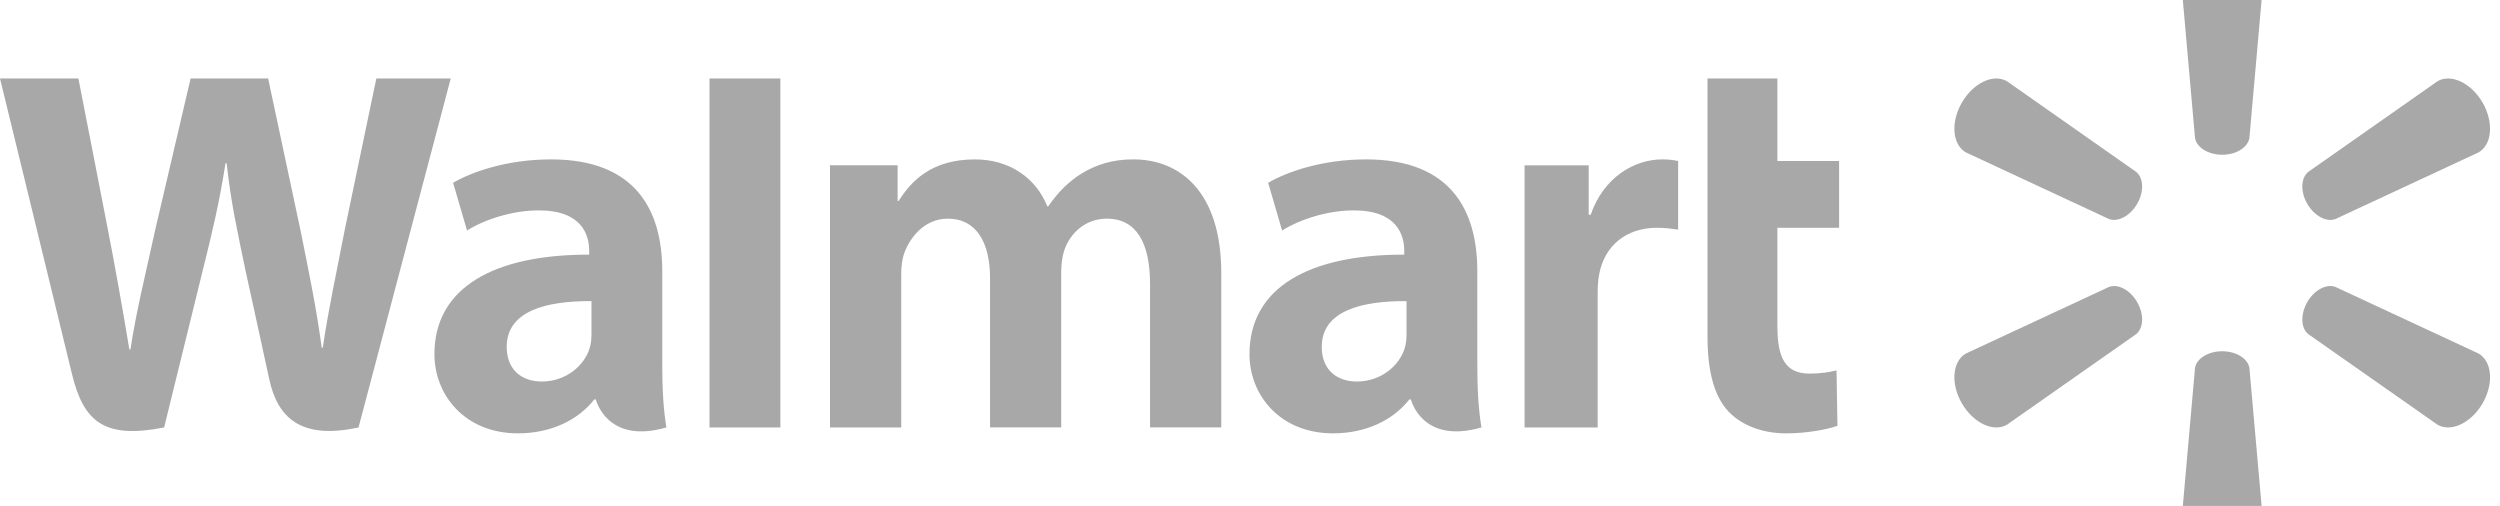 <svg width="168" height="34" viewBox="0 0 168 34" fill="none" xmlns="http://www.w3.org/2000/svg">
<path d="M149.328 10.399C150.275 10.399 151.055 9.906 151.16 9.27L152.095 -1.301C152.095 -2.346 150.871 -3.204 149.331 -3.204C147.794 -3.204 146.571 -2.346 146.571 -1.301L147.505 9.27C147.608 9.906 148.387 10.399 149.332 10.399H149.328ZM143.615 13.701C144.09 12.882 144.054 11.961 143.553 11.552L134.864 5.457C133.96 4.934 132.606 5.564 131.837 6.897C131.066 8.228 131.202 9.716 132.103 10.239L141.725 14.719C142.327 14.942 143.147 14.513 143.618 13.694L143.615 13.701ZM155.047 13.695C155.521 14.513 156.337 14.943 156.939 14.72L166.561 10.24C167.468 9.716 167.596 8.229 166.832 6.897C166.06 5.565 164.703 4.934 163.802 5.458L155.112 11.553C154.615 11.961 154.578 12.883 155.05 13.701L155.047 13.695ZM149.328 23.604C150.275 23.604 151.055 24.093 151.16 24.729L152.095 35.299C152.095 36.347 150.871 37.203 149.331 37.203C147.794 37.203 146.571 36.347 146.571 35.299L147.505 24.729C147.608 24.093 148.387 23.604 149.332 23.604H149.328ZM155.047 20.302C155.521 19.481 156.337 19.055 156.939 19.281L166.561 23.758C167.468 24.282 167.596 25.77 166.832 27.103C166.06 28.431 164.703 29.064 163.802 28.541L155.112 22.451C154.615 22.04 154.578 21.118 155.05 20.3H155.046M143.615 20.3C144.09 21.118 144.054 22.04 143.553 22.452L134.864 28.542C133.96 29.064 132.606 28.431 131.837 27.104C131.066 25.771 131.202 24.282 132.103 23.758L141.725 19.282C142.327 19.056 143.147 19.482 143.618 20.302H143.615" fill="#A8A8A8"/>
<path d="M94.518 22.432C94.518 22.757 94.489 23.091 94.4 23.385C94.032 24.605 92.768 25.638 91.187 25.638C89.869 25.638 88.822 24.889 88.822 23.307C88.822 20.887 91.486 20.218 94.519 20.235L94.518 22.432V22.432ZM99.275 18.214C99.275 14.223 97.57 10.711 91.807 10.711C88.849 10.711 86.501 11.542 85.22 12.282L86.158 15.491C87.329 14.752 89.196 14.139 90.962 14.139C93.885 14.131 94.364 15.795 94.364 16.859V17.111C87.993 17.102 83.965 19.308 83.965 23.802C83.965 26.548 86.016 29.121 89.582 29.121C91.773 29.121 93.608 28.246 94.707 26.844H94.815C94.815 26.844 95.542 29.888 99.554 28.723C99.344 27.457 99.276 26.106 99.276 24.48L99.275 18.214M0 5.275C0 5.275 4.164 22.336 4.829 25.105C5.604 28.337 7.002 29.527 11.03 28.723L13.63 18.146C14.289 15.518 14.73 13.644 15.155 10.973H15.229C15.527 13.672 15.95 15.526 16.493 18.155C16.493 18.155 17.55 22.957 18.093 25.479C18.636 27.999 20.148 29.589 24.094 28.723L30.289 5.275H25.289L23.173 15.413C22.604 18.363 22.089 20.671 21.691 23.369H21.62C21.258 20.695 20.798 18.481 20.22 15.606L18.019 5.275H12.809L10.453 15.346C9.786 18.407 9.161 20.878 8.765 23.486H8.693C8.286 21.03 7.745 17.923 7.159 14.961C7.159 14.961 5.76 7.758 5.268 5.275L0 5.275ZM39.747 22.432C39.747 22.757 39.718 23.091 39.628 23.385C39.261 24.605 37.996 25.638 36.415 25.638C35.097 25.638 34.051 24.889 34.051 23.307C34.051 20.887 36.715 20.218 39.748 20.235L39.747 22.432V22.432ZM44.504 18.214C44.504 14.223 42.798 10.711 37.037 10.711C34.078 10.711 31.728 11.542 30.448 12.282L31.385 15.491C32.556 14.752 34.423 14.139 36.19 14.139C39.114 14.131 39.593 15.795 39.593 16.859V17.111C33.219 17.102 29.193 19.308 29.193 23.802C29.193 26.548 31.244 29.121 34.807 29.121C37.001 29.121 38.835 28.246 39.935 26.844H40.042C40.042 26.844 40.77 29.888 44.782 28.723C44.572 27.457 44.504 26.106 44.504 24.48V18.214ZM52.441 23.746V5.275H47.679V28.724H52.441V23.746ZM114.743 5.275V22.573C114.743 24.959 115.193 26.629 116.152 27.651C116.993 28.544 118.373 29.122 120.029 29.122C121.438 29.122 122.823 28.854 123.476 28.611L123.415 24.891C122.929 25.01 122.37 25.106 121.606 25.106C119.983 25.106 119.441 24.066 119.441 21.925V15.307H123.588V10.82H119.441V5.275H114.743ZM102.451 11.109V28.724H107.363V19.705C107.363 19.217 107.393 18.792 107.47 18.404C107.833 16.514 109.278 15.307 111.353 15.307C111.922 15.307 112.33 15.369 112.771 15.431V10.82C112.4 10.746 112.149 10.711 111.689 10.711C109.855 10.711 107.769 11.894 106.894 14.432H106.761V11.109H102.451ZM55.776 11.109V28.724H60.563V18.394C60.563 17.91 60.62 17.397 60.787 16.953C61.184 15.913 62.152 14.694 63.697 14.694C65.629 14.694 66.531 16.327 66.531 18.684V28.723H71.314V18.267C71.314 17.805 71.377 17.247 71.514 16.839C71.906 15.656 72.949 14.693 74.385 14.693C76.343 14.693 77.283 16.297 77.283 19.071V28.722H82.069V18.347C82.069 12.876 79.291 10.71 76.154 10.71C74.766 10.71 73.67 11.057 72.678 11.665C71.845 12.178 71.098 12.905 70.447 13.861H70.376C69.62 11.962 67.84 10.711 65.521 10.711C62.542 10.711 61.203 12.221 60.391 13.502H60.319V11.108H55.776" fill="#A8A8A8"/>
</svg>
